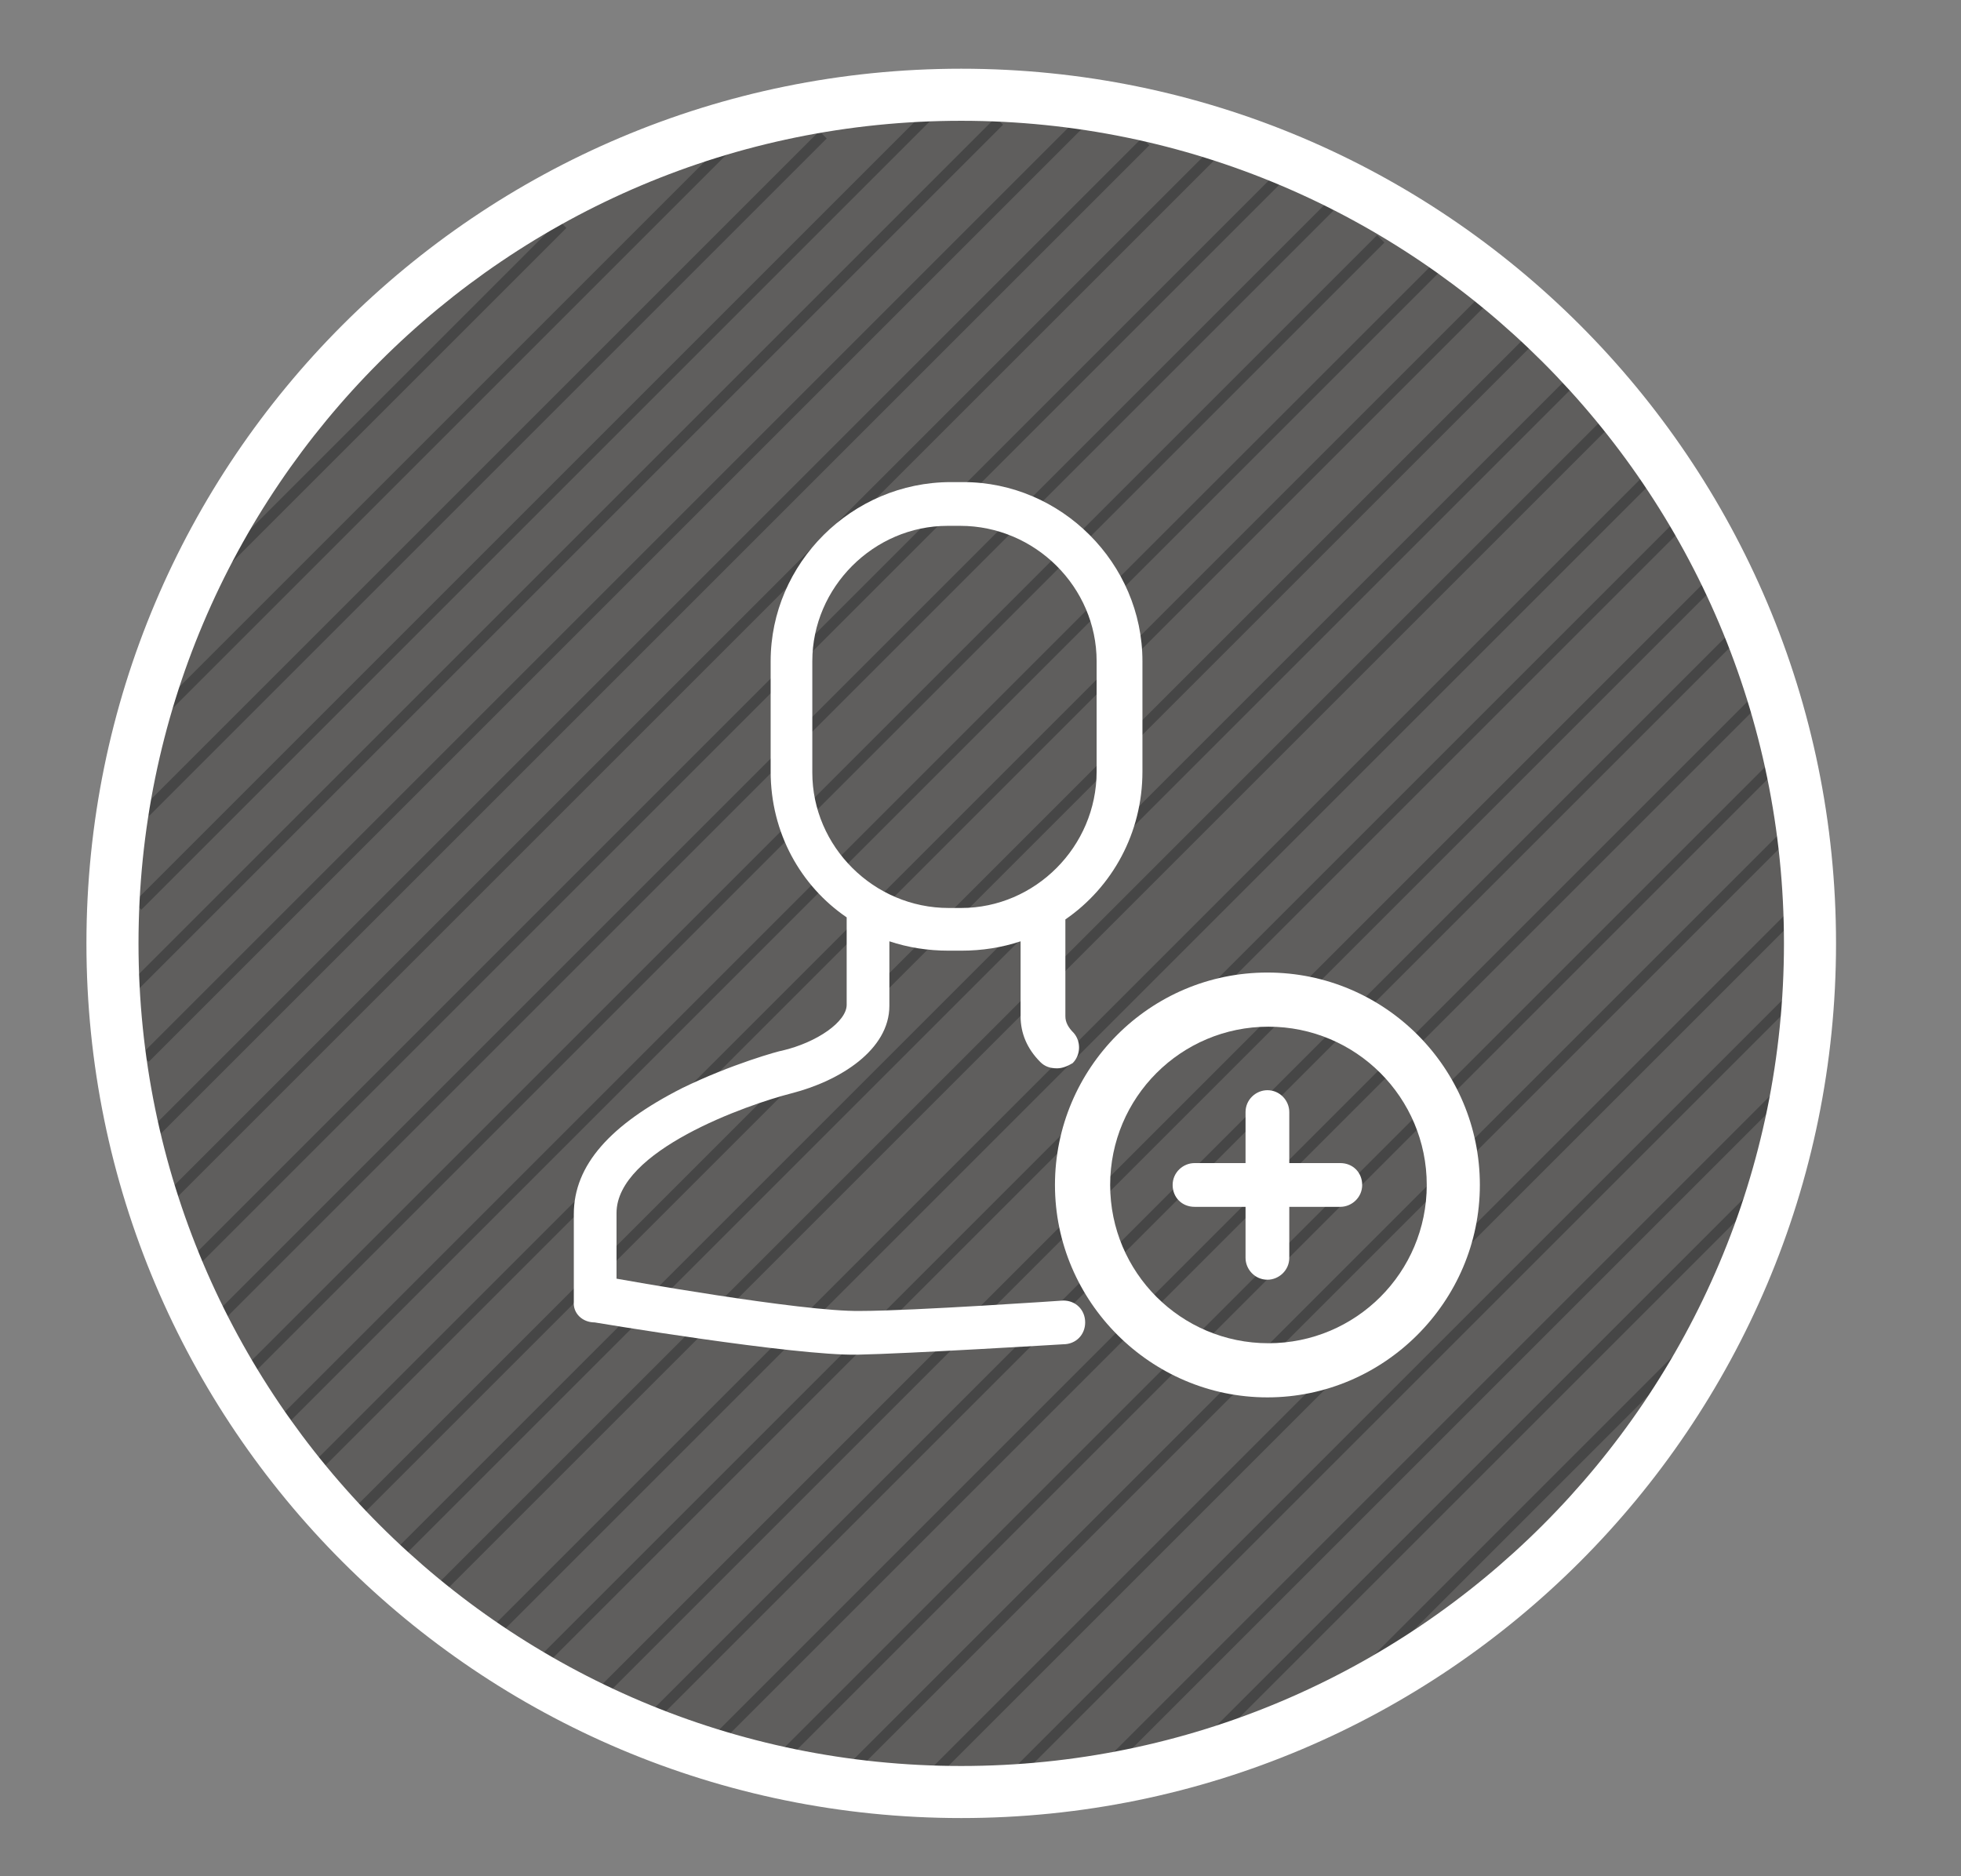 <?xml version="1.0" encoding="utf-8"?>
<!-- Generator: Adobe Illustrator 21.1.0, SVG Export Plug-In . SVG Version: 6.00 Build 0)  -->
<svg version="1.1" id="Layer_1" xmlns="http://www.w3.org/2000/svg" xmlns:xlink="http://www.w3.org/1999/xlink" x="0px" y="0px"
	 viewBox="0 0 188.3 180.2" style="enable-background:new 0 0 188.3 180.2;" xml:space="preserve">
<rect x="0" y="0" width="188.3" height="180.2" fill="#808080" stroke="none"/>
<style type="text/css">
	.st0{fill:#5F5E5D;}
	.st1{fill:#464646;}
	.st2{fill:#FFFFFF;}
</style>
<circle class="st0" cx="92.5" cy="90.4" r="80.5"/>
<g>
	<path class="st1" d="M-2.5-17.9v218h194v-218H-2.5z M190.5,199.1h-192v-216h192V199.1z"/>
	<rect x="15.4" y="37.1" transform="matrix(0.707 -0.707 0.707 0.707 -15.467 37.874)" class="st1" width="45.3" height="1"/>
	<rect x="3.4" y="41" transform="matrix(0.707 -0.707 0.707 0.707 -16.935 42.147)" class="st1" width="78" height="1"/>
	<rect x="0.5" y="45" transform="matrix(0.707 -0.707 0.707 0.707 -18.534 46.172)" class="st1" width="92" height="1"/>
	
		<rect x="-2.6" y="48.3" transform="matrix(0.707 -0.707 0.707 0.707 -19.448 50.674)" class="st1" width="108.2" height="1"/>
	<rect x="-4.5" y="52.7" transform="matrix(0.707 -0.707 0.707 0.707 -21.681 54.045)" class="st1" width="117.7" height="1"/>
	
		<rect x="-4.7" y="56.1" transform="matrix(0.707 -0.707 0.707 0.707 -22.766 58.281)" class="st1" width="127.4" height="1"/>
	
		<rect x="-5.9" y="61.1" transform="matrix(0.707 -0.707 0.707 0.707 -25.381 61.885)" class="st1" width="135.8" height="1"/>
	
		<rect x="-4.5" y="64.1" transform="matrix(0.707 -0.707 0.707 0.707 -26.13 66.066)" class="st1" width="142.4" height="1"/>
	
		<rect x="-2.6" y="68.4" transform="matrix(0.707 -0.707 0.707 0.707 -27.941 70.392)" class="st1" width="147.1" height="1"/>
	<rect x="-1" y="72.7" transform="matrix(0.707 -0.707 0.707 0.707 -29.982 74.038)" class="st1" width="150.8" height="1"/>
	<rect x="1" y="76.9" transform="matrix(0.707 -0.707 0.707 0.707 -31.865 77.945)" class="st1" width="154.2" height="1"/>
	<rect x="4.6" y="80" transform="matrix(0.707 -0.707 0.707 0.707 -32.537 82.352)" class="st1" width="157.1" height="1"/>
	<rect x="6.5" y="84.3" transform="matrix(0.707 -0.707 0.707 0.707 -34.615 85.983)" class="st1" width="159.9" height="1"/>
	
		<rect x="10.5" y="88.6" transform="matrix(0.707 -0.707 0.707 0.707 -36.507 90.08)" class="st1" width="159.9" height="1"/>
	
		<rect x="14.2" y="92.9" transform="matrix(0.707 -0.707 0.707 0.707 -38.498 93.943)" class="st1" width="159.9" height="1"/>
	<rect x="18.5" y="95.9" transform="matrix(0.707 -0.707 0.707 0.707 -39.35 97.885)" class="st1" width="159.9" height="1"/>
	
		<rect x="23.2" y="100.6" transform="matrix(0.707 -0.707 0.707 0.707 -41.283 102.552)" class="st1" width="159.9" height="1"/>
	
		<rect x="28.3" y="104.4" transform="matrix(0.707 -0.707 0.707 0.707 -42.895 106.18)" class="st1" width="156.8" height="1"/>
	
		<rect x="34" y="108.7" transform="matrix(0.707 -0.707 0.707 0.707 -44.648 110.53)" class="st1" width="154.1" height="1"/>
	
		<rect x="40.2" y="111.6" transform="matrix(0.707 -0.707 0.707 0.707 -45.431 114.502)" class="st1" width="150.5" height="1"/>
	
		<rect x="47.7" y="116.3" transform="matrix(0.707 -0.707 0.707 0.707 -47.715 118.438)" class="st1" width="142.8" height="1"/>
	<rect x="54.9" y="120" transform="matrix(0.707 -0.707 0.707 0.707 -49.088 122.555)" class="st1" width="137" height="1"/>
	<rect x="62" y="124.4" transform="matrix(0.707 -0.707 0.707 0.707 -51.161 126.187)" class="st1" width="129.5" height="1"/>
	
		<rect x="69" y="129.1" transform="matrix(0.707 -0.707 0.707 0.707 -53.426 130.131)" class="st1" width="122.8" height="1"/>
	
		<rect x="80.3" y="132.6" transform="matrix(0.707 -0.707 0.707 0.707 -54.635 134.315)" class="st1" width="109" height="1"/>
	
		<rect x="90.6" y="135.9" transform="matrix(0.707 -0.707 0.707 0.707 -55.567 138.616)" class="st1" width="97.8" height="1"/>
	<rect x="104" y="139" transform="matrix(0.707 -0.707 0.707 0.707 -56.524 142.516)" class="st1" width="79.6" height="1"/>
	
		<rect x="120.2" y="144.4" transform="matrix(0.707 -0.707 0.707 0.707 -59.477 146.174)" class="st1" width="53.1" height="1"/>
</g>
<g>
	<path class="st2" d="M121.7,93.4c-11.3,0-20.4,9.2-20.4,20.4s9.2,20.4,20.4,20.4s20.4-9.2,20.4-20.4S133,93.4,121.7,93.4z
		 M137,113.8c0,8.4-6.8,15.2-15.2,15.2s-15.2-6.8-15.2-15.2s6.8-15.2,15.2-15.2S137,105.4,137,113.8z"/>
	<path class="st2" d="M128.7,111.7h-4.9v-4.9c0-1.1-0.9-2.1-2.1-2.1c-1.1,0-2.1,0.9-2.1,2.1v4.9h-4.9c-1.1,0-2.1,0.9-2.1,2.1
		s0.9,2.1,2.1,2.1h4.9v4.9c0,1.1,0.9,2.1,2.1,2.1c1.1,0,2.1-0.9,2.1-2.1v-4.9h4.9c1.1,0,2.1-0.9,2.1-2.1S129.9,111.7,128.7,111.7z"
		/>
	<path class="st2" d="M57.1,127c0,0,19.1,3.2,25.2,3.1c5-0.1,19.8-1,19.8-1c1.2,0,2.1-0.9,2.1-2.1c0-1.2-0.9-2.1-2.1-2.1
		c0,0-14.5,1-19.5,1c-5.6,0.1-23.4-3.1-23.4-3.1v-6.3c0-6,12.5-10.4,16.8-11.5c4.7-1.2,9.4-4.2,9.4-8.4v-6.2
		c1.8,0.6,3.7,0.9,5.7,0.9h1.2c2,0,3.9-0.3,5.7-0.9v7.2c0,1.6,0.6,3.1,1.9,4.4c0.4,0.4,0.9,0.6,1.6,0.6c0.5,0,1-0.2,1.5-0.5
		c0.8-0.8,0.8-2.1,0.1-2.9c-0.5-0.5-0.8-1-0.8-1.6v-9.3c4.5-3.1,7.4-8.3,7.4-14.2V63.5c0-9.4-7.8-17.2-17.2-17.2h-1.2
		c-9.5,0-17.3,7.8-17.3,17.2v10.6c0,5.9,2.9,11,7.3,14v8.4c0,1.6-2.8,3.6-6.2,4.4c-0.2,0-4.9,1.3-9.6,3.6
		c-6.9,3.5-10.4,7.4-10.4,12.1v8.4C55,126.1,55.9,127,57.1,127z M78,74.2V63.5c0-7.1,5.9-13,13-13h1.2c7.2,0,13.1,5.9,13.1,13v10.6
		c0,7.2-5.9,13.1-13,13.1h-1.2C83.9,87.2,78,81.3,78,74.2z"/>
</g>
<path class="st2" d="M92.3,11.6c43.5,0,79,35.4,79,79s-35.4,79-79,79s-79-35.4-79-79S48.7,11.6,92.3,11.6 M92.3,6.6
	c-46.4,0-84,37.6-84,84s37.6,84,84,84s84-37.6,84-84S138.7,6.6,92.3,6.6L92.3,6.6z"/>
</svg>
